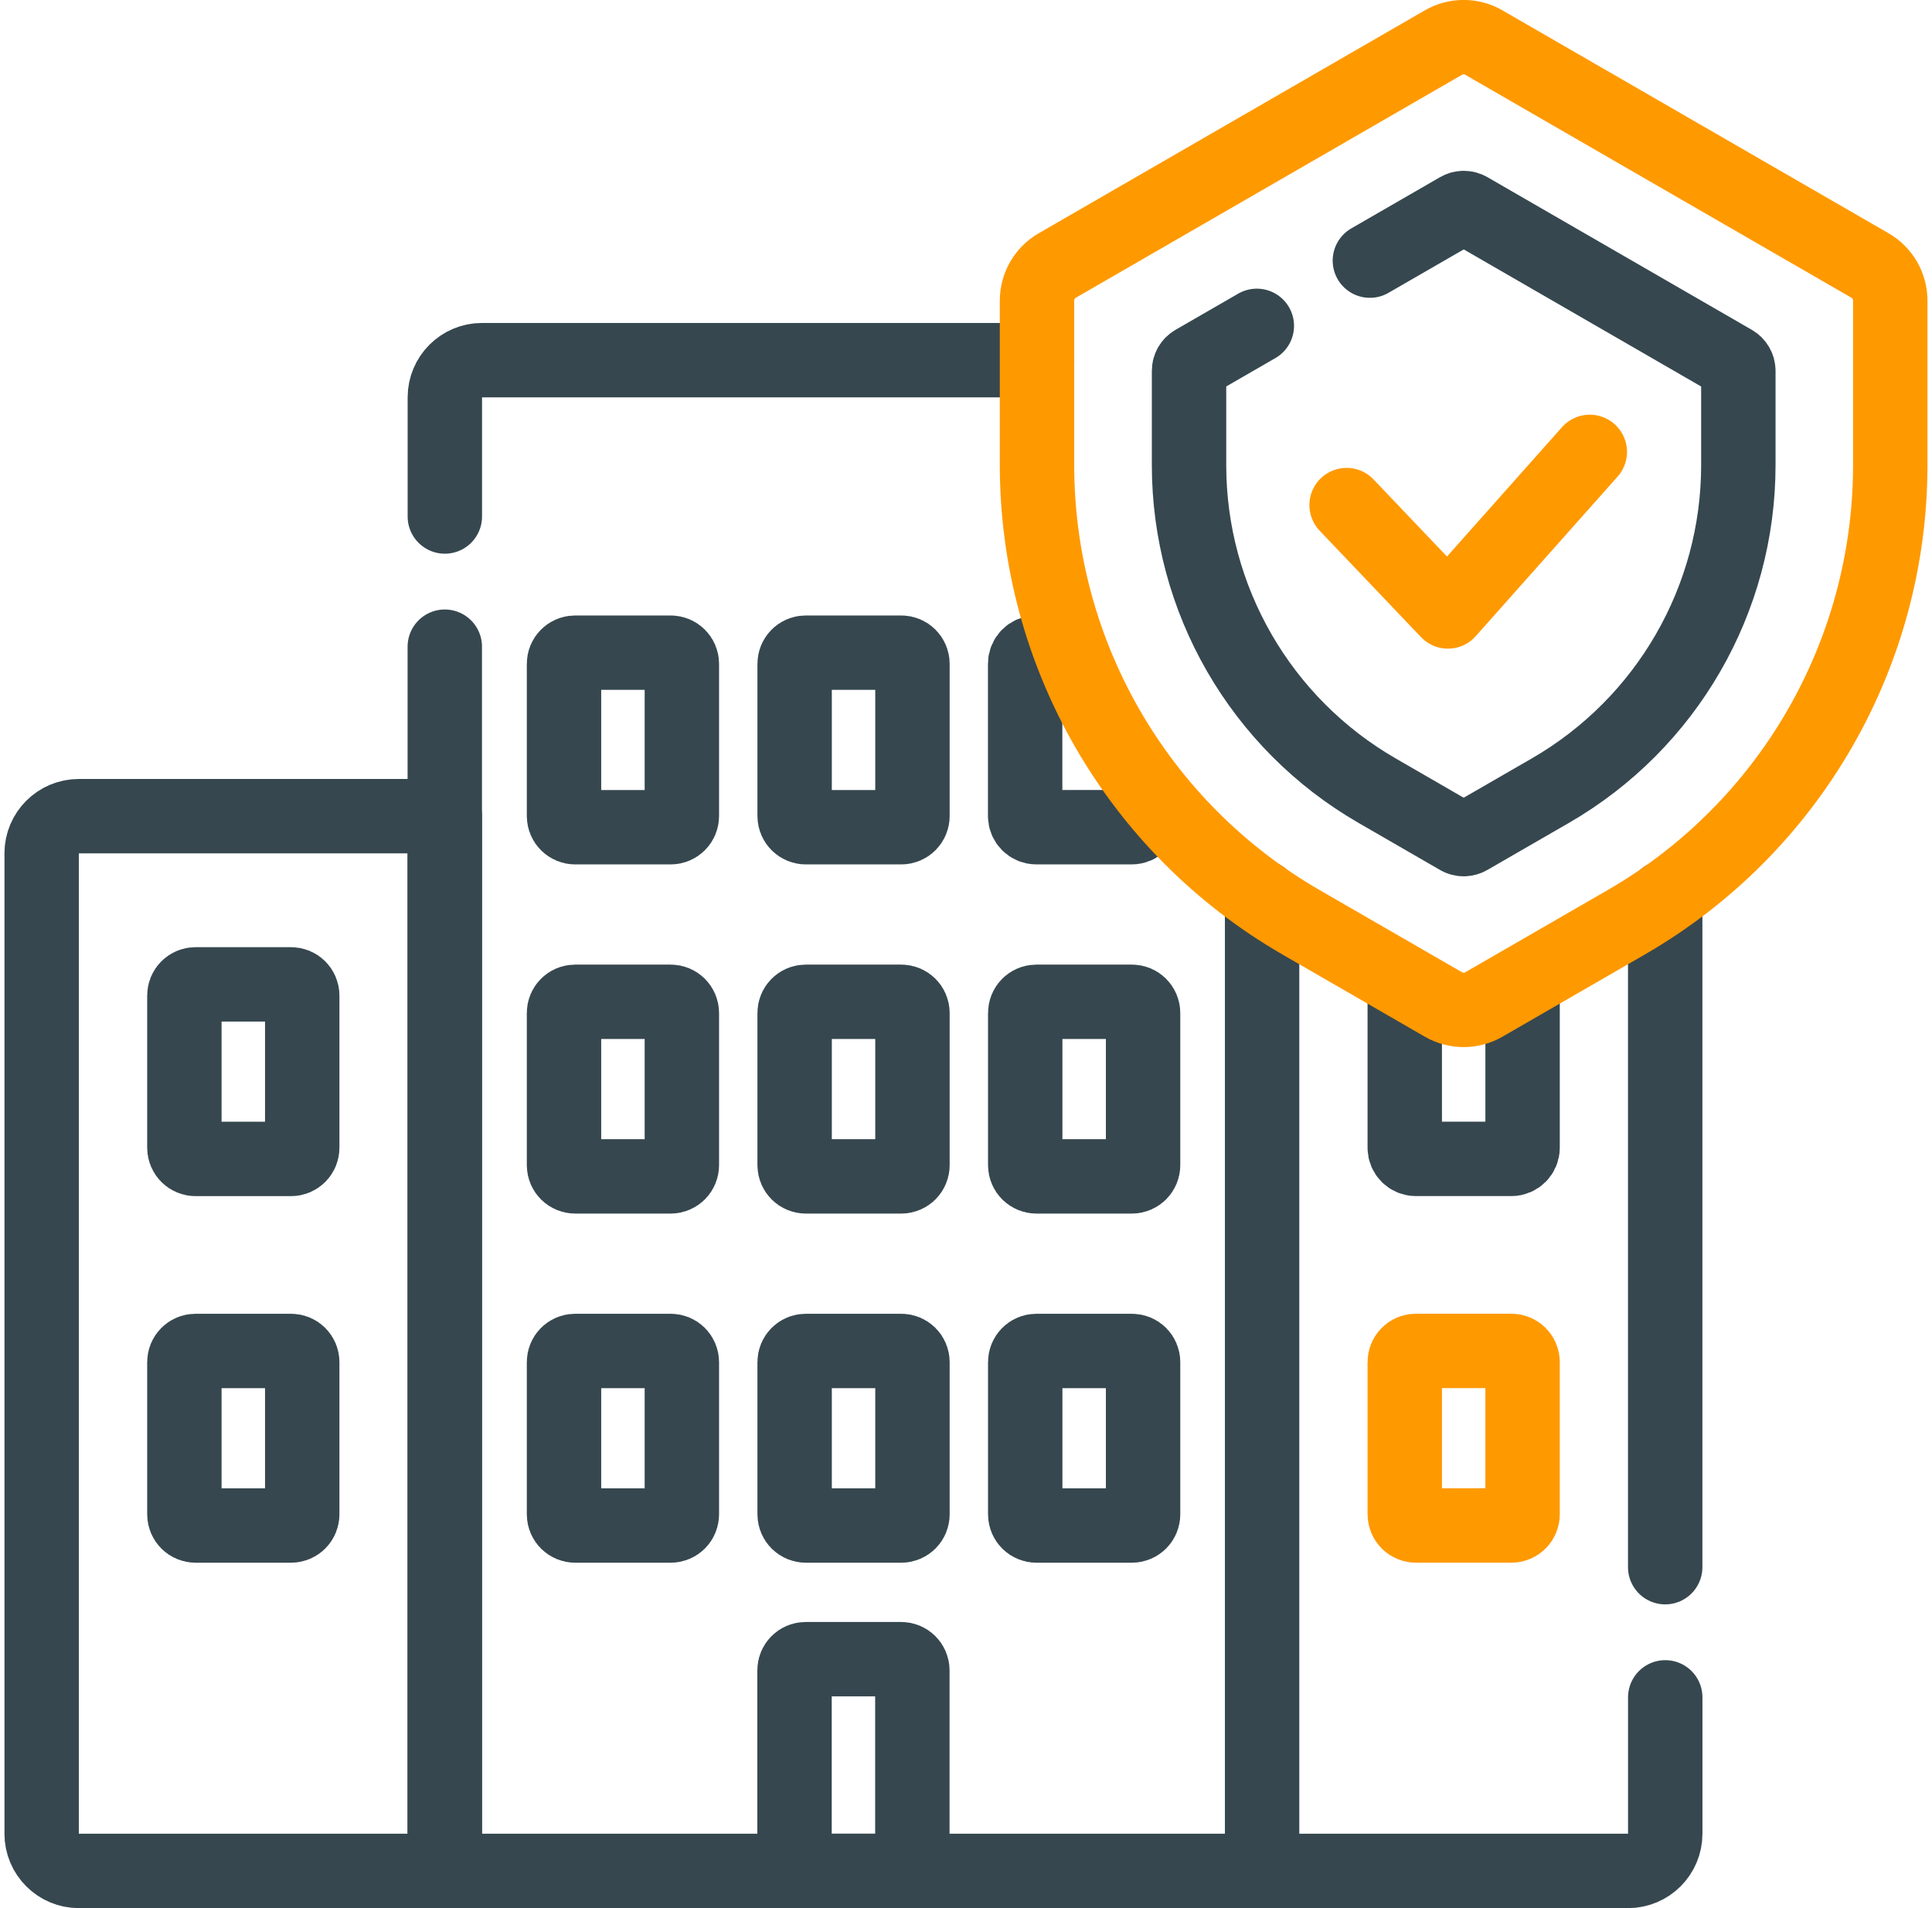 <svg width="81" height="80" viewBox="0 0 81 80" fill="none" xmlns="http://www.w3.org/2000/svg">
<g clip-path="url(#clip0_576_2095)">
<path d="M3.306 34.219C2.445 34.219 1.746 34.918 1.746 35.779V76.881C1.746 77.742 2.445 78.441 3.306 78.441H18.648V34.219H3.306ZM38.251 78.441H33.311V70.03C33.311 69.772 33.52 69.563 33.779 69.563H37.783C38.042 69.563 38.251 69.772 38.251 70.03V78.441Z" stroke="#36474F" stroke-width="3.119" stroke-linecap="round" stroke-linejoin="round"/>
<path d="M59.147 41.324C58.993 41.404 58.895 41.563 58.895 41.737V48.12C58.895 48.379 59.103 48.588 59.362 48.588H63.367C63.626 48.588 63.835 48.379 63.835 48.12V41.737C63.835 41.556 63.732 41.402 63.582 41.324" stroke="#36474F" stroke-width="3.119" stroke-linejoin="round"/>
<path d="M56.457 21.176L60.705 25.636L66.653 18.946M63.367 63.958H59.362C59.103 63.958 58.895 63.749 58.895 63.49V57.107C58.895 56.848 59.103 56.639 59.362 56.639H63.367C63.626 56.639 63.835 56.848 63.835 57.107V63.49C63.835 63.749 63.626 63.958 63.367 63.958Z" stroke="#FF9900" stroke-width="3.119" stroke-linecap="round" stroke-linejoin="round"/>
<path d="M52.693 13.662L50.063 15.18C49.932 15.256 49.851 15.396 49.851 15.548V19.498C49.851 25.129 52.855 30.333 57.733 33.148L61.154 35.124C61.285 35.2 61.447 35.2 61.578 35.124L65 33.149C69.876 30.334 72.881 25.131 72.881 19.499V15.549C72.881 15.398 72.8 15.258 72.669 15.181L61.58 8.778C61.449 8.702 61.287 8.702 61.156 8.778L57.433 10.927M43.479 15.1H20.209C19.348 15.1 18.65 15.799 18.65 16.66V21.655M28.119 34.682H24.114C23.855 34.682 23.646 34.473 23.646 34.215V27.832C23.646 27.573 23.855 27.364 24.114 27.364H28.119C28.378 27.364 28.587 27.573 28.587 27.832V34.215C28.587 34.473 28.378 34.682 28.119 34.682ZM28.119 49.321H24.114C23.855 49.321 23.646 49.112 23.646 48.853V42.47C23.646 42.211 23.855 42.002 24.114 42.002H28.119C28.378 42.002 28.587 42.211 28.587 42.47V48.853C28.587 49.112 28.378 49.321 28.119 49.321ZM28.119 63.959H24.114C23.855 63.959 23.646 63.751 23.646 63.492V57.109C23.646 56.85 23.855 56.641 24.114 56.641H28.119C28.378 56.641 28.587 56.85 28.587 57.109V63.492C28.587 63.751 28.378 63.959 28.119 63.959ZM37.787 34.682H33.783C33.524 34.682 33.315 34.473 33.315 34.215V27.832C33.315 27.573 33.524 27.364 33.783 27.364H37.787C38.046 27.364 38.255 27.573 38.255 27.832V34.215C38.255 34.473 38.046 34.682 37.787 34.682ZM37.787 49.321H33.783C33.524 49.321 33.315 49.112 33.315 48.853V42.47C33.315 42.211 33.524 42.002 33.783 42.002H37.787C38.046 42.002 38.255 42.211 38.255 42.47V48.853C38.255 49.112 38.046 49.321 37.787 49.321ZM37.787 63.959H33.783C33.524 63.959 33.315 63.751 33.315 63.492V57.109C33.315 56.85 33.524 56.641 33.783 56.641H37.787C38.046 56.641 38.255 56.85 38.255 57.109V63.492C38.255 63.751 38.046 63.959 37.787 63.959ZM47.456 49.321H43.451C43.193 49.321 42.983 49.112 42.983 48.853V42.47C42.983 42.211 43.193 42.002 43.451 42.002H47.456C47.715 42.002 47.924 42.211 47.924 42.47V48.853C47.924 49.112 47.715 49.321 47.456 49.321ZM47.456 63.959H43.451C43.193 63.959 42.983 63.751 42.983 63.492V57.109C42.983 56.85 43.193 56.641 43.451 56.641H47.456C47.715 56.641 47.924 56.85 47.924 57.109V63.492C47.924 63.751 47.715 63.959 47.456 63.959ZM12.203 48.59H8.198C7.939 48.59 7.73 48.38 7.73 48.122V41.739C7.73 41.48 7.939 41.271 8.198 41.271H12.203C12.462 41.271 12.671 41.48 12.671 41.739V48.122C12.671 48.38 12.462 48.59 12.203 48.59ZM12.203 63.959H8.198C7.939 63.959 7.73 63.751 7.73 63.492V57.109C7.73 56.85 7.939 56.641 8.198 56.641H12.203C12.462 56.641 12.671 56.85 12.671 57.109V63.492C12.671 63.751 12.462 63.959 12.203 63.959Z" stroke="#36474F" stroke-width="3.119" stroke-linecap="round" stroke-linejoin="round"/>
<path d="M18.648 27.113V78.441H52.914M52.914 78.441V37.623M52.914 78.441H68.256C69.117 78.441 69.816 77.742 69.816 76.881V71.164" stroke="#36474F" stroke-width="3.119" stroke-linecap="round" stroke-linejoin="round"/>
<path d="M44.923 27.362H43.448C43.189 27.362 42.98 27.571 42.98 27.83V34.213C42.98 34.472 43.189 34.681 43.448 34.681H47.453C47.712 34.681 47.921 34.472 47.921 34.213V32.794" stroke="#36474F" stroke-width="3.119" stroke-linejoin="round"/>
<path d="M69.814 65.706V37.623" stroke="#36474F" stroke-width="3.119" stroke-linecap="round" stroke-linejoin="round"/>
<path d="M54.544 38.667C47.696 34.713 43.477 27.406 43.477 19.498V12.604C43.477 11.997 43.801 11.435 44.327 11.131L60.514 1.786C61.039 1.481 61.686 1.481 62.213 1.786L78.4 11.131C78.926 11.435 79.25 11.995 79.25 12.604V19.498C79.25 27.406 75.032 34.712 68.183 38.667L62.213 42.113C61.688 42.417 61.041 42.417 60.514 42.113L54.544 38.667Z" stroke="#FF9900" stroke-width="3.119" stroke-linecap="round" stroke-linejoin="round"/>
</g>
<defs>
<clipPath id="clip0_576_2095">
<rect width="80.624" height="80" fill="white" transform="translate(0.188)"/>
</clipPath>
</defs>
</svg>
